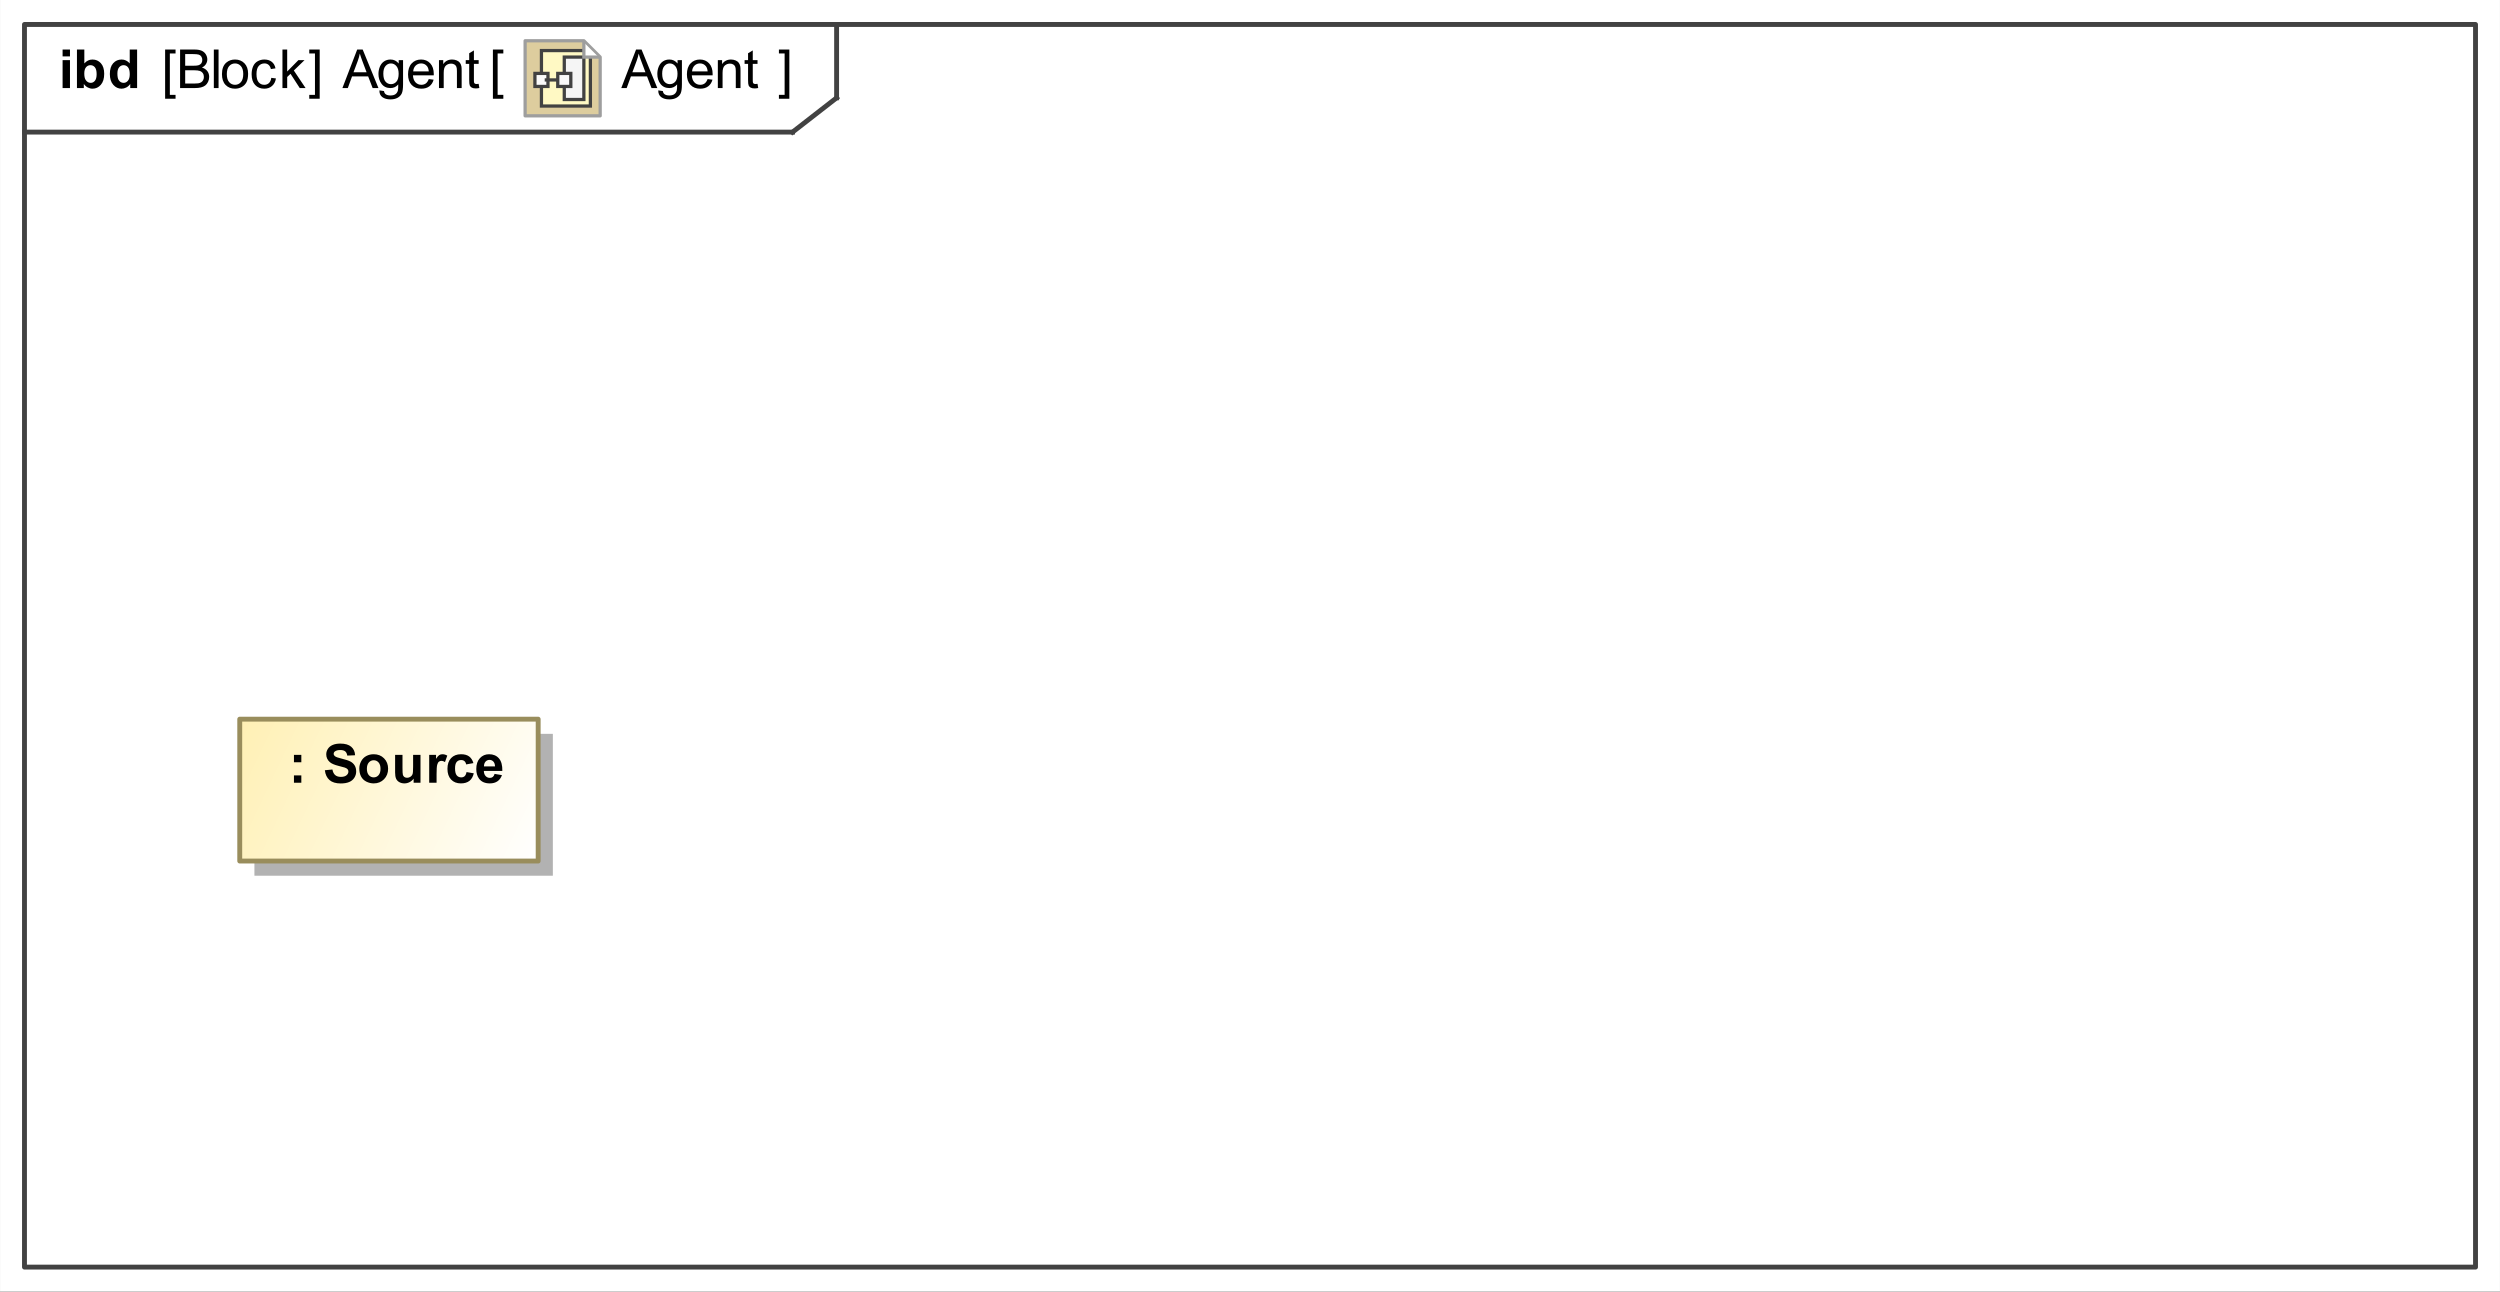 <?xml version="1.0" encoding="UTF-8"?>
<!DOCTYPE svg PUBLIC '-//W3C//DTD SVG 1.0//EN'
          'http://www.w3.org/TR/2001/REC-SVG-20010904/DTD/svg10.dtd'>
<svg fill-opacity="1" xmlns:xlink="http://www.w3.org/1999/xlink" color-rendering="auto" color-interpolation="auto" text-rendering="auto" stroke="black" stroke-linecap="square" width="5.323in" stroke-miterlimit="10" shape-rendering="auto" stroke-opacity="1" fill="black" stroke-dasharray="none" font-weight="normal" stroke-width="1" viewBox="0 0 511 264" height="2.75in" xmlns="http://www.w3.org/2000/svg" font-family="&apos;Arial&apos;" font-style="normal" stroke-linejoin="miter" font-size="12" stroke-dashoffset="0" image-rendering="auto"
><rect x="0" y="0" width="511" height="264" fill="#333333" stroke="none"/><!--Generated by the Batik Graphics2D SVG Generator
 This is MagicDraw diagram.--><defs id="genericDefs"
  /><g
  ><defs id="defs1"
    ><linearGradient x1="49" gradientUnits="userSpaceOnUse" x2="110" y1="147" y2="176" id="linearGradient1" spreadMethod="pad"
      ><stop stop-opacity="1" stop-color="rgb(255,240,180)" offset="0%"
        /><stop stop-opacity="1" stop-color="white" offset="100%"
      /></linearGradient
      ><linearGradient transform="matrix(1.0 0.0 -281.6 -1.0 0.0 -379.9)" x1="287.1" x2="302.1" gradientUnits="userSpaceOnUse" y1="-391.9" y2="-391.9" id="gradient1" color-interpolation="sRGB" spreadMethod="pad"
      ><stop stop-color="rgb(255,249,196)" offset="0%"
        /><stop stop-color="rgb(255,253,231)" offset="100%"
      /></linearGradient
      ><linearGradient transform="matrix(1.0 0.0 -281.6 -1.0 0.0 -379.9)" x1="285.1" x2="289.1" gradientUnits="userSpaceOnUse" y1="-392.4" y2="-392.4" id="gradient2" color-interpolation="sRGB" spreadMethod="pad"
      ><stop stop-color="rgb(250,250,250)" offset="0%"
        /><stop stop-color="rgb(245,245,245)" offset="100%"
      /></linearGradient
      ><linearGradient transform="matrix(1.0 0.0 -281.6 -1.0 0.0 -379.9)" x1="294.1" x2="300.1" gradientUnits="userSpaceOnUse" y1="-391.9" y2="-391.9" id="gradient3" color-interpolation="sRGB" spreadMethod="pad"
      ><stop stop-color="rgb(245,245,245)" offset="0%"
        /><stop stop-color="rgb(250,250,250)" offset="100%"
      /></linearGradient
      ><linearGradient transform="matrix(1.0 0.0 -281.6 -1.0 0.0 -379.9)" x1="292.1" x2="296.1" gradientUnits="userSpaceOnUse" y1="-392.4" y2="-392.4" id="gradient4" color-interpolation="sRGB" spreadMethod="pad"
      ><stop stop-color="rgb(250,250,250)" offset="0%"
        /><stop stop-color="rgb(245,245,245)" offset="100%"
      /></linearGradient
      ><clipPath clipPathUnits="userSpaceOnUse" id="clipPath1"
      ><path d="M0 0 L511 0 L511 264 L0 264 L0 0 Z"
      /></clipPath
      ><clipPath clipPathUnits="userSpaceOnUse" id="clipPath2"
      ><path d="M-160.5 -12 L606 -12 L606 384 L-160.5 384 L-160.5 -12 Z"
      /></clipPath
      ><clipPath clipPathUnits="userSpaceOnUse" id="clipPath3"
      ><path d="M0 0 L0 24 L24 24 L24 0 Z"
      /></clipPath
    ></defs
    ><g fill="white" stroke="white"
    ><rect x="0" width="511" height="264" y="0" clip-path="url(#clipPath1)" stroke="none"
    /></g
    ><g fill="rgb(66,66,66)" text-rendering="geometricPrecision" stroke-linecap="butt" stroke="rgb(66,66,66)" stroke-linejoin="round"
    ><rect fill="none" x="5" width="501" height="254" y="5" clip-path="url(#clipPath1)"
      /><line y2="27" fill="none" x1="5" clip-path="url(#clipPath1)" x2="162" y1="27"
      /><line y2="20" fill="none" x1="171" clip-path="url(#clipPath1)" x2="171" y1="5"
      /><line y2="20" fill="none" x1="162" clip-path="url(#clipPath1)" x2="171" y1="27"
    /></g
    ><g text-rendering="optimizeLegibility" font-size="11" stroke-linecap="butt" stroke-linejoin="round"
    ><path d="M33.747 20.186 L33.747 10.126 L35.879 10.126 L35.879 10.926 L34.713 10.926 L34.713 19.386 L35.879 19.386 L35.879 20.186 ZM36.806 18 L36.806 10.126 L39.76 10.126 Q40.662 10.126 41.207 10.365 Q41.752 10.604 42.061 11.101 Q42.37 11.598 42.37 12.14 Q42.37 12.645 42.096 13.091 Q41.822 13.537 41.269 13.81 Q41.983 14.02 42.367 14.525 Q42.752 15.03 42.752 15.717 Q42.752 16.27 42.518 16.746 Q42.284 17.221 41.94 17.479 Q41.597 17.737 41.078 17.868 Q40.56 18 39.808 18 ZM37.848 13.435 L39.55 13.435 Q40.243 13.435 40.544 13.343 Q40.941 13.225 41.143 12.951 Q41.344 12.677 41.344 12.264 Q41.344 11.872 41.156 11.573 Q40.968 11.275 40.619 11.165 Q40.27 11.055 39.421 11.055 L37.848 11.055 ZM37.848 17.071 L39.808 17.071 Q40.313 17.071 40.517 17.033 Q40.877 16.969 41.119 16.818 Q41.36 16.668 41.516 16.381 Q41.672 16.093 41.672 15.717 Q41.672 15.277 41.446 14.952 Q41.221 14.627 40.821 14.495 Q40.42 14.364 39.669 14.364 L37.848 14.364 ZM43.704 18 L43.704 10.126 L44.67 10.126 L44.67 18 ZM45.365 15.148 Q45.365 13.563 46.246 12.801 Q46.982 12.167 48.04 12.167 Q49.216 12.167 49.963 12.938 Q50.709 13.709 50.709 15.067 Q50.709 16.169 50.379 16.8 Q50.049 17.431 49.418 17.78 Q48.787 18.129 48.04 18.129 Q46.842 18.129 46.104 17.361 Q45.365 16.593 45.365 15.148 ZM46.359 15.148 Q46.359 16.244 46.837 16.789 Q47.315 17.334 48.04 17.334 Q48.76 17.334 49.238 16.786 Q49.716 16.238 49.716 15.116 Q49.716 14.058 49.235 13.512 Q48.754 12.967 48.04 12.967 Q47.315 12.967 46.837 13.51 Q46.359 14.052 46.359 15.148 ZM55.447 15.911 L56.398 16.034 Q56.242 17.017 55.6 17.573 Q54.959 18.129 54.024 18.129 Q52.853 18.129 52.141 17.363 Q51.43 16.598 51.43 15.169 Q51.43 14.246 51.736 13.553 Q52.042 12.86 52.668 12.513 Q53.294 12.167 54.029 12.167 Q54.959 12.167 55.549 12.637 Q56.14 13.107 56.307 13.972 L55.367 14.117 Q55.232 13.542 54.891 13.252 Q54.55 12.962 54.067 12.962 Q53.336 12.962 52.88 13.486 Q52.423 14.009 52.423 15.143 Q52.423 16.292 52.864 16.813 Q53.304 17.334 54.013 17.334 Q54.583 17.334 54.964 16.985 Q55.345 16.636 55.447 15.911 ZM57.73 18 L57.73 10.126 L58.697 10.126 L58.697 14.616 L60.985 12.296 L62.237 12.296 L60.056 14.412 L62.457 18 L61.265 18 L59.379 15.084 L58.697 15.739 L58.697 18 ZM65.342 20.186 L63.209 20.186 L63.209 19.386 L64.375 19.386 L64.375 10.926 L63.209 10.926 L63.209 10.126 L65.342 10.126 Z" stroke="none" clip-path="url(#clipPath1)"
      /><path d="M126.984 18 L130.008 10.126 L131.13 10.126 L134.353 18 L133.166 18 L132.248 15.615 L128.955 15.615 L128.09 18 ZM129.256 14.767 L131.925 14.767 L131.103 12.586 Q130.727 11.592 130.545 10.953 Q130.394 11.71 130.121 12.457 ZM134.548 18.473 L135.488 18.612 Q135.547 19.047 135.815 19.246 Q136.175 19.515 136.798 19.515 Q137.47 19.515 137.835 19.246 Q138.2 18.977 138.329 18.494 Q138.404 18.199 138.399 17.253 Q137.765 18 136.82 18 Q135.644 18 134.999 17.151 Q134.355 16.303 134.355 15.116 Q134.355 14.299 134.65 13.609 Q134.945 12.919 135.507 12.543 Q136.068 12.167 136.825 12.167 Q137.835 12.167 138.49 12.983 L138.49 12.296 L139.382 12.296 L139.382 17.227 Q139.382 18.559 139.111 19.114 Q138.839 19.67 138.251 19.993 Q137.663 20.315 136.804 20.315 Q135.783 20.315 135.155 19.856 Q134.526 19.396 134.548 18.473 ZM135.348 15.046 Q135.348 16.169 135.794 16.684 Q136.24 17.2 136.911 17.2 Q137.577 17.2 138.028 16.687 Q138.48 16.174 138.48 15.078 Q138.48 14.031 138.015 13.499 Q137.55 12.967 136.895 12.967 Q136.25 12.967 135.799 13.491 Q135.348 14.015 135.348 15.046 ZM144.63 16.163 L145.629 16.287 Q145.393 17.162 144.753 17.645 Q144.114 18.129 143.121 18.129 Q141.869 18.129 141.136 17.358 Q140.403 16.587 140.403 15.196 Q140.403 13.757 141.144 12.962 Q141.885 12.167 143.067 12.167 Q144.211 12.167 144.936 12.946 Q145.661 13.725 145.661 15.137 Q145.661 15.223 145.656 15.395 L141.402 15.395 Q141.456 16.335 141.934 16.834 Q142.412 17.334 143.126 17.334 Q143.658 17.334 144.034 17.055 Q144.41 16.775 144.63 16.163 ZM141.456 14.6 L144.641 14.6 Q144.576 13.88 144.275 13.521 Q143.814 12.962 143.078 12.962 Q142.412 12.962 141.958 13.408 Q141.504 13.854 141.456 14.6 ZM146.725 18 L146.725 12.296 L147.595 12.296 L147.595 13.107 Q148.224 12.167 149.411 12.167 Q149.926 12.167 150.359 12.352 Q150.791 12.538 151.006 12.838 Q151.221 13.139 151.307 13.553 Q151.36 13.821 151.36 14.493 L151.36 18 L150.394 18 L150.394 14.53 Q150.394 13.94 150.281 13.647 Q150.168 13.354 149.881 13.179 Q149.593 13.005 149.207 13.005 Q148.589 13.005 148.14 13.397 Q147.692 13.789 147.692 14.885 L147.692 18 ZM154.836 17.135 L154.976 17.989 Q154.567 18.075 154.245 18.075 Q153.719 18.075 153.429 17.909 Q153.139 17.742 153.02 17.471 Q152.902 17.2 152.902 16.33 L152.902 13.048 L152.193 13.048 L152.193 12.296 L152.902 12.296 L152.902 10.883 L153.864 10.303 L153.864 12.296 L154.836 12.296 L154.836 13.048 L153.864 13.048 L153.864 16.383 Q153.864 16.797 153.915 16.915 Q153.966 17.033 154.081 17.103 Q154.197 17.173 154.412 17.173 Q154.573 17.173 154.836 17.135 Z" clip-path="url(#clipPath1)" stroke="none"
      /><path d="M69.984 18 L73.008 10.126 L74.13 10.126 L77.353 18 L76.166 18 L75.248 15.615 L71.955 15.615 L71.09 18 ZM72.256 14.767 L74.925 14.767 L74.103 12.586 Q73.728 11.592 73.545 10.953 Q73.394 11.71 73.121 12.457 ZM77.548 18.473 L78.488 18.612 Q78.547 19.047 78.815 19.246 Q79.175 19.515 79.798 19.515 Q80.47 19.515 80.835 19.246 Q81.2 18.977 81.329 18.494 Q81.404 18.199 81.399 17.253 Q80.765 18 79.82 18 Q78.644 18 77.999 17.151 Q77.355 16.303 77.355 15.116 Q77.355 14.299 77.65 13.609 Q77.945 12.919 78.507 12.543 Q79.068 12.167 79.825 12.167 Q80.835 12.167 81.49 12.983 L81.49 12.296 L82.382 12.296 L82.382 17.227 Q82.382 18.559 82.111 19.114 Q81.839 19.67 81.251 19.993 Q80.663 20.315 79.804 20.315 Q78.783 20.315 78.155 19.856 Q77.526 19.396 77.548 18.473 ZM78.348 15.046 Q78.348 16.169 78.794 16.684 Q79.24 17.2 79.911 17.2 Q80.577 17.2 81.028 16.687 Q81.48 16.174 81.48 15.078 Q81.48 14.031 81.015 13.499 Q80.55 12.967 79.895 12.967 Q79.251 12.967 78.799 13.491 Q78.348 14.015 78.348 15.046 ZM87.63 16.163 L88.629 16.287 Q88.393 17.162 87.753 17.645 Q87.114 18.129 86.121 18.129 Q84.869 18.129 84.136 17.358 Q83.403 16.587 83.403 15.196 Q83.403 13.757 84.144 12.962 Q84.885 12.167 86.067 12.167 Q87.211 12.167 87.936 12.946 Q88.661 13.725 88.661 15.137 Q88.661 15.223 88.656 15.395 L84.402 15.395 Q84.456 16.335 84.934 16.834 Q85.412 17.334 86.126 17.334 Q86.658 17.334 87.034 17.055 Q87.41 16.775 87.63 16.163 ZM84.456 14.6 L87.641 14.6 Q87.576 13.88 87.275 13.521 Q86.814 12.962 86.078 12.962 Q85.412 12.962 84.958 13.408 Q84.504 13.854 84.456 14.6 ZM89.725 18 L89.725 12.296 L90.595 12.296 L90.595 13.107 Q91.224 12.167 92.411 12.167 Q92.926 12.167 93.359 12.352 Q93.791 12.538 94.006 12.838 Q94.221 13.139 94.307 13.553 Q94.36 13.821 94.36 14.493 L94.36 18 L93.394 18 L93.394 14.53 Q93.394 13.94 93.281 13.647 Q93.168 13.354 92.881 13.179 Q92.593 13.005 92.207 13.005 Q91.589 13.005 91.14 13.397 Q90.692 13.789 90.692 14.885 L90.692 18 ZM97.836 17.135 L97.976 17.989 Q97.567 18.075 97.245 18.075 Q96.719 18.075 96.429 17.909 Q96.139 17.742 96.02 17.471 Q95.902 17.2 95.902 16.33 L95.902 13.048 L95.193 13.048 L95.193 12.296 L95.902 12.296 L95.902 10.883 L96.864 10.303 L96.864 12.296 L97.836 12.296 L97.836 13.048 L96.864 13.048 L96.864 16.383 Q96.864 16.797 96.915 16.915 Q96.966 17.033 97.081 17.103 Q97.197 17.173 97.412 17.173 Q97.573 17.173 97.836 17.135 Z" clip-path="url(#clipPath1)" stroke="none"
      /><path d="M12.79 11.523 L12.79 10.126 L14.299 10.126 L14.299 11.523 ZM12.79 18 L12.79 12.296 L14.299 12.296 L14.299 18 ZM15.725 18 L15.725 10.126 L17.234 10.126 L17.234 12.962 Q17.933 12.167 18.889 12.167 Q19.931 12.167 20.613 12.922 Q21.295 13.676 21.295 15.089 Q21.295 16.55 20.599 17.339 Q19.904 18.129 18.91 18.129 Q18.421 18.129 17.946 17.884 Q17.471 17.64 17.127 17.162 L17.127 18 ZM17.224 15.024 Q17.224 15.911 17.503 16.335 Q17.895 16.936 18.545 16.936 Q19.044 16.936 19.396 16.509 Q19.748 16.082 19.748 15.164 Q19.748 14.187 19.394 13.754 Q19.039 13.322 18.486 13.322 Q17.943 13.322 17.584 13.743 Q17.224 14.165 17.224 15.024 ZM28.021 18 L26.619 18 L26.619 17.162 Q26.27 17.651 25.795 17.89 Q25.319 18.129 24.836 18.129 Q23.853 18.129 23.152 17.337 Q22.451 16.544 22.451 15.127 Q22.451 13.676 23.133 12.922 Q23.815 12.167 24.857 12.167 Q25.814 12.167 26.512 12.962 L26.512 10.126 L28.021 10.126 ZM23.993 15.024 Q23.993 15.938 24.245 16.346 Q24.61 16.936 25.266 16.936 Q25.787 16.936 26.152 16.493 Q26.517 16.05 26.517 15.169 Q26.517 14.187 26.163 13.754 Q25.808 13.322 25.255 13.322 Q24.718 13.322 24.355 13.749 Q23.993 14.176 23.993 15.024 Z" clip-path="url(#clipPath1)" stroke="none"
      /><path d="M161.342 20.186 L159.209 20.186 L159.209 19.386 L160.375 19.386 L160.375 10.926 L159.209 10.926 L159.209 10.126 L161.342 10.126 Z" clip-path="url(#clipPath1)" stroke="none"
    /></g
    ><g font-size="11" stroke-linecap="butt" transform="translate(107,8) matrix(0.667,0,0,0.667,0,0)" fill="rgb(221,205,158)" text-rendering="geometricPrecision" stroke-linejoin="round" stroke="rgb(221,205,158)"
    ><path d="M23.5 23.5 L0.5 23.5 L0.5 0.5 L18.5 0.5 L23.5 5.5 Z" stroke="none" clip-path="url(#clipPath3)"
      /><path fill="none" d="M23.5 23.5 L0.5 23.5 L0.5 0.5 L18.5 0.5 L23.5 5.5 Z" clip-path="url(#clipPath3)" stroke="rgb(158,158,158)" stroke-linejoin="miter"
    /></g
    ><g fill="url(#gradient1)" text-rendering="geometricPrecision" font-size="11" transform="matrix(0.667,0,0,0.667,107,8)" stroke-linecap="butt" stroke="url(#gradient1)"
    ><path d="M5.5 3.5 L18.5 3.5 L20.5 5.5 L20.5 20.5 L5.5 20.5 Z" stroke="none" clip-path="url(#clipPath3)"
      /><path fill="none" d="M5.5 3.5 L18.5 3.5 L20.5 5.5 L20.5 20.5 L5.5 20.5 Z" clip-path="url(#clipPath3)" stroke="rgb(66,66,66)"
    /></g
    ><g fill="url(#gradient2)" text-rendering="geometricPrecision" font-size="11" transform="matrix(0.667,0,0,0.667,107,8)" stroke-linecap="butt" stroke="url(#gradient2)"
    ><rect x="3.5" width="4" height="4" y="10.5" clip-path="url(#clipPath3)" stroke="none"
      /><rect x="3.5" y="10.5" clip-path="url(#clipPath3)" fill="none" width="4" height="4" stroke="rgb(66,66,66)"
    /></g
    ><g fill="url(#gradient3)" text-rendering="geometricPrecision" font-size="11" transform="matrix(0.667,0,0,0.667,107,8)" stroke-linecap="butt" stroke="url(#gradient3)"
    ><rect x="12.5" width="6" height="13" y="5.5" clip-path="url(#clipPath3)" stroke="none"
      /><rect x="12.5" y="5.5" clip-path="url(#clipPath3)" fill="none" width="6" height="13" stroke="rgb(66,66,66)"
    /></g
    ><g fill="url(#gradient4)" text-rendering="geometricPrecision" font-size="11" transform="matrix(0.667,0,0,0.667,107,8)" stroke-linecap="butt" stroke="url(#gradient4)"
    ><rect x="10.5" width="4" height="4" y="10.5" clip-path="url(#clipPath3)" stroke="none"
      /><rect x="10.5" y="10.5" clip-path="url(#clipPath3)" fill="none" width="4" height="4" stroke="rgb(66,66,66)"
    /></g
    ><g fill="rgb(66,66,66)" text-rendering="geometricPrecision" font-size="11" transform="matrix(0.667,0,0,0.667,107,8)" stroke-linecap="butt" stroke="rgb(66,66,66)"
    ><line y2="12.5" fill="none" x1="7" clip-path="url(#clipPath3)" x2="10" y1="12.5"
    /></g
    ><g fill="white" text-rendering="geometricPrecision" font-size="11" transform="matrix(0.667,0,0,0.667,107,8)" stroke-linecap="butt" stroke="white"
    ><path d="M18.5 1 L18.5 5.5 L23 5.5" stroke="none" clip-path="url(#clipPath3)"
      /><path fill="none" d="M18.5 1 L18.5 5.5 L23 5.5" clip-path="url(#clipPath3)" stroke="rgb(158,158,158)"
    /></g
    ><g text-rendering="optimizeLegibility" font-size="11" stroke-linecap="butt" stroke-linejoin="round"
    ><path d="M100.747 20.186 L100.747 10.126 L102.879 10.126 L102.879 10.926 L101.713 10.926 L101.713 19.386 L102.879 19.386 L102.879 20.186 Z" stroke="none" clip-path="url(#clipPath1)"
    /></g
    ><g fill="rgb(178,178,178)" text-rendering="geometricPrecision" font-size="11" stroke-linecap="butt" stroke="rgb(178,178,178)" stroke-linejoin="round"
    ><rect x="52" width="61" height="29" y="150" clip-path="url(#clipPath1)" stroke="none"
      /><rect x="49" y="147" clip-path="url(#clipPath1)" fill="url(#linearGradient1)" width="61" height="29" stroke="none"
      /><rect x="49" y="147" clip-path="url(#clipPath1)" fill="none" width="61" height="29" stroke="rgb(153,141,92)"
    /></g
    ><g text-rendering="optimizeLegibility" font-size="11" font-weight="bold" stroke-linecap="butt" stroke-linejoin="round"
    ><path d="M60.08 155.805 L60.08 154.296 L61.589 154.296 L61.589 155.805 ZM60.08 160 L60.08 158.491 L61.589 158.491 L61.589 160 ZM66.397 157.438 L67.944 157.288 Q68.084 158.066 68.511 158.432 Q68.938 158.797 69.663 158.797 Q70.431 158.797 70.821 158.472 Q71.21 158.147 71.21 157.712 Q71.21 157.433 71.046 157.237 Q70.882 157.041 70.474 156.895 Q70.195 156.799 69.201 156.552 Q67.923 156.235 67.407 155.773 Q66.682 155.123 66.682 154.189 Q66.682 153.587 67.023 153.063 Q67.364 152.54 68.006 152.266 Q68.648 151.992 69.556 151.992 Q71.038 151.992 71.787 152.642 Q72.537 153.292 72.574 154.376 L70.984 154.446 Q70.882 153.839 70.547 153.573 Q70.211 153.308 69.54 153.308 Q68.847 153.308 68.455 153.592 Q68.202 153.775 68.202 154.081 Q68.202 154.36 68.439 154.559 Q68.739 154.811 69.899 155.085 Q71.06 155.359 71.615 155.652 Q72.171 155.945 72.486 156.452 Q72.8 156.96 72.8 157.707 Q72.8 158.383 72.424 158.974 Q72.048 159.565 71.36 159.852 Q70.673 160.14 69.647 160.14 Q68.154 160.14 67.353 159.45 Q66.553 158.759 66.397 157.438 ZM73.44 157.067 Q73.44 156.315 73.811 155.612 Q74.182 154.908 74.861 154.538 Q75.54 154.167 76.378 154.167 Q77.673 154.167 78.5 155.008 Q79.327 155.848 79.327 157.132 Q79.327 158.426 78.492 159.278 Q77.657 160.129 76.389 160.129 Q75.605 160.129 74.893 159.774 Q74.182 159.42 73.811 158.735 Q73.44 158.05 73.44 157.067 ZM74.987 157.148 Q74.987 157.997 75.39 158.448 Q75.793 158.899 76.384 158.899 Q76.975 158.899 77.375 158.448 Q77.775 157.997 77.775 157.137 Q77.775 156.299 77.375 155.848 Q76.975 155.397 76.384 155.397 Q75.793 155.397 75.39 155.848 Q74.987 156.299 74.987 157.148 ZM84.544 160 L84.544 159.146 Q84.232 159.602 83.725 159.866 Q83.217 160.129 82.653 160.129 Q82.079 160.129 81.622 159.876 Q81.165 159.624 80.961 159.167 Q80.757 158.711 80.757 157.905 L80.757 154.296 L82.267 154.296 L82.267 156.917 Q82.267 158.12 82.35 158.391 Q82.433 158.663 82.653 158.821 Q82.874 158.98 83.212 158.98 Q83.599 158.98 83.905 158.767 Q84.211 158.555 84.324 158.241 Q84.436 157.927 84.436 156.702 L84.436 154.296 L85.946 154.296 L85.946 160 ZM89.234 160 L87.725 160 L87.725 154.296 L89.127 154.296 L89.127 155.107 Q89.487 154.532 89.774 154.35 Q90.061 154.167 90.427 154.167 Q90.942 154.167 91.42 154.452 L90.953 155.768 Q90.572 155.52 90.244 155.52 Q89.927 155.52 89.707 155.695 Q89.487 155.87 89.361 156.326 Q89.234 156.783 89.234 158.238 ZM96.763 155.982 L95.275 156.251 Q95.2 155.805 94.934 155.58 Q94.668 155.354 94.244 155.354 Q93.68 155.354 93.344 155.743 Q93.009 156.133 93.009 157.046 Q93.009 158.061 93.35 158.48 Q93.691 158.899 94.266 158.899 Q94.695 158.899 94.969 158.655 Q95.243 158.41 95.356 157.814 L96.838 158.066 Q96.607 159.087 95.952 159.608 Q95.297 160.129 94.196 160.129 Q92.944 160.129 92.2 159.339 Q91.457 158.55 91.457 157.153 Q91.457 155.741 92.203 154.954 Q92.95 154.167 94.223 154.167 Q95.265 154.167 95.88 154.615 Q96.495 155.064 96.763 155.982 ZM101.093 158.185 L102.597 158.437 Q102.307 159.264 101.681 159.696 Q101.055 160.129 100.115 160.129 Q98.627 160.129 97.913 159.157 Q97.349 158.378 97.349 157.191 Q97.349 155.773 98.09 154.97 Q98.832 154.167 99.965 154.167 Q101.238 154.167 101.974 155.008 Q102.71 155.848 102.677 157.583 L98.896 157.583 Q98.912 158.254 99.261 158.628 Q99.61 159.001 100.131 159.001 Q100.486 159.001 100.728 158.808 Q100.969 158.614 101.093 158.185 ZM101.179 156.659 Q101.163 156.004 100.84 155.663 Q100.518 155.322 100.056 155.322 Q99.562 155.322 99.24 155.682 Q98.918 156.042 98.923 156.659 Z" stroke="none" clip-path="url(#clipPath1)"
    /></g
  ></g
></svg
>
